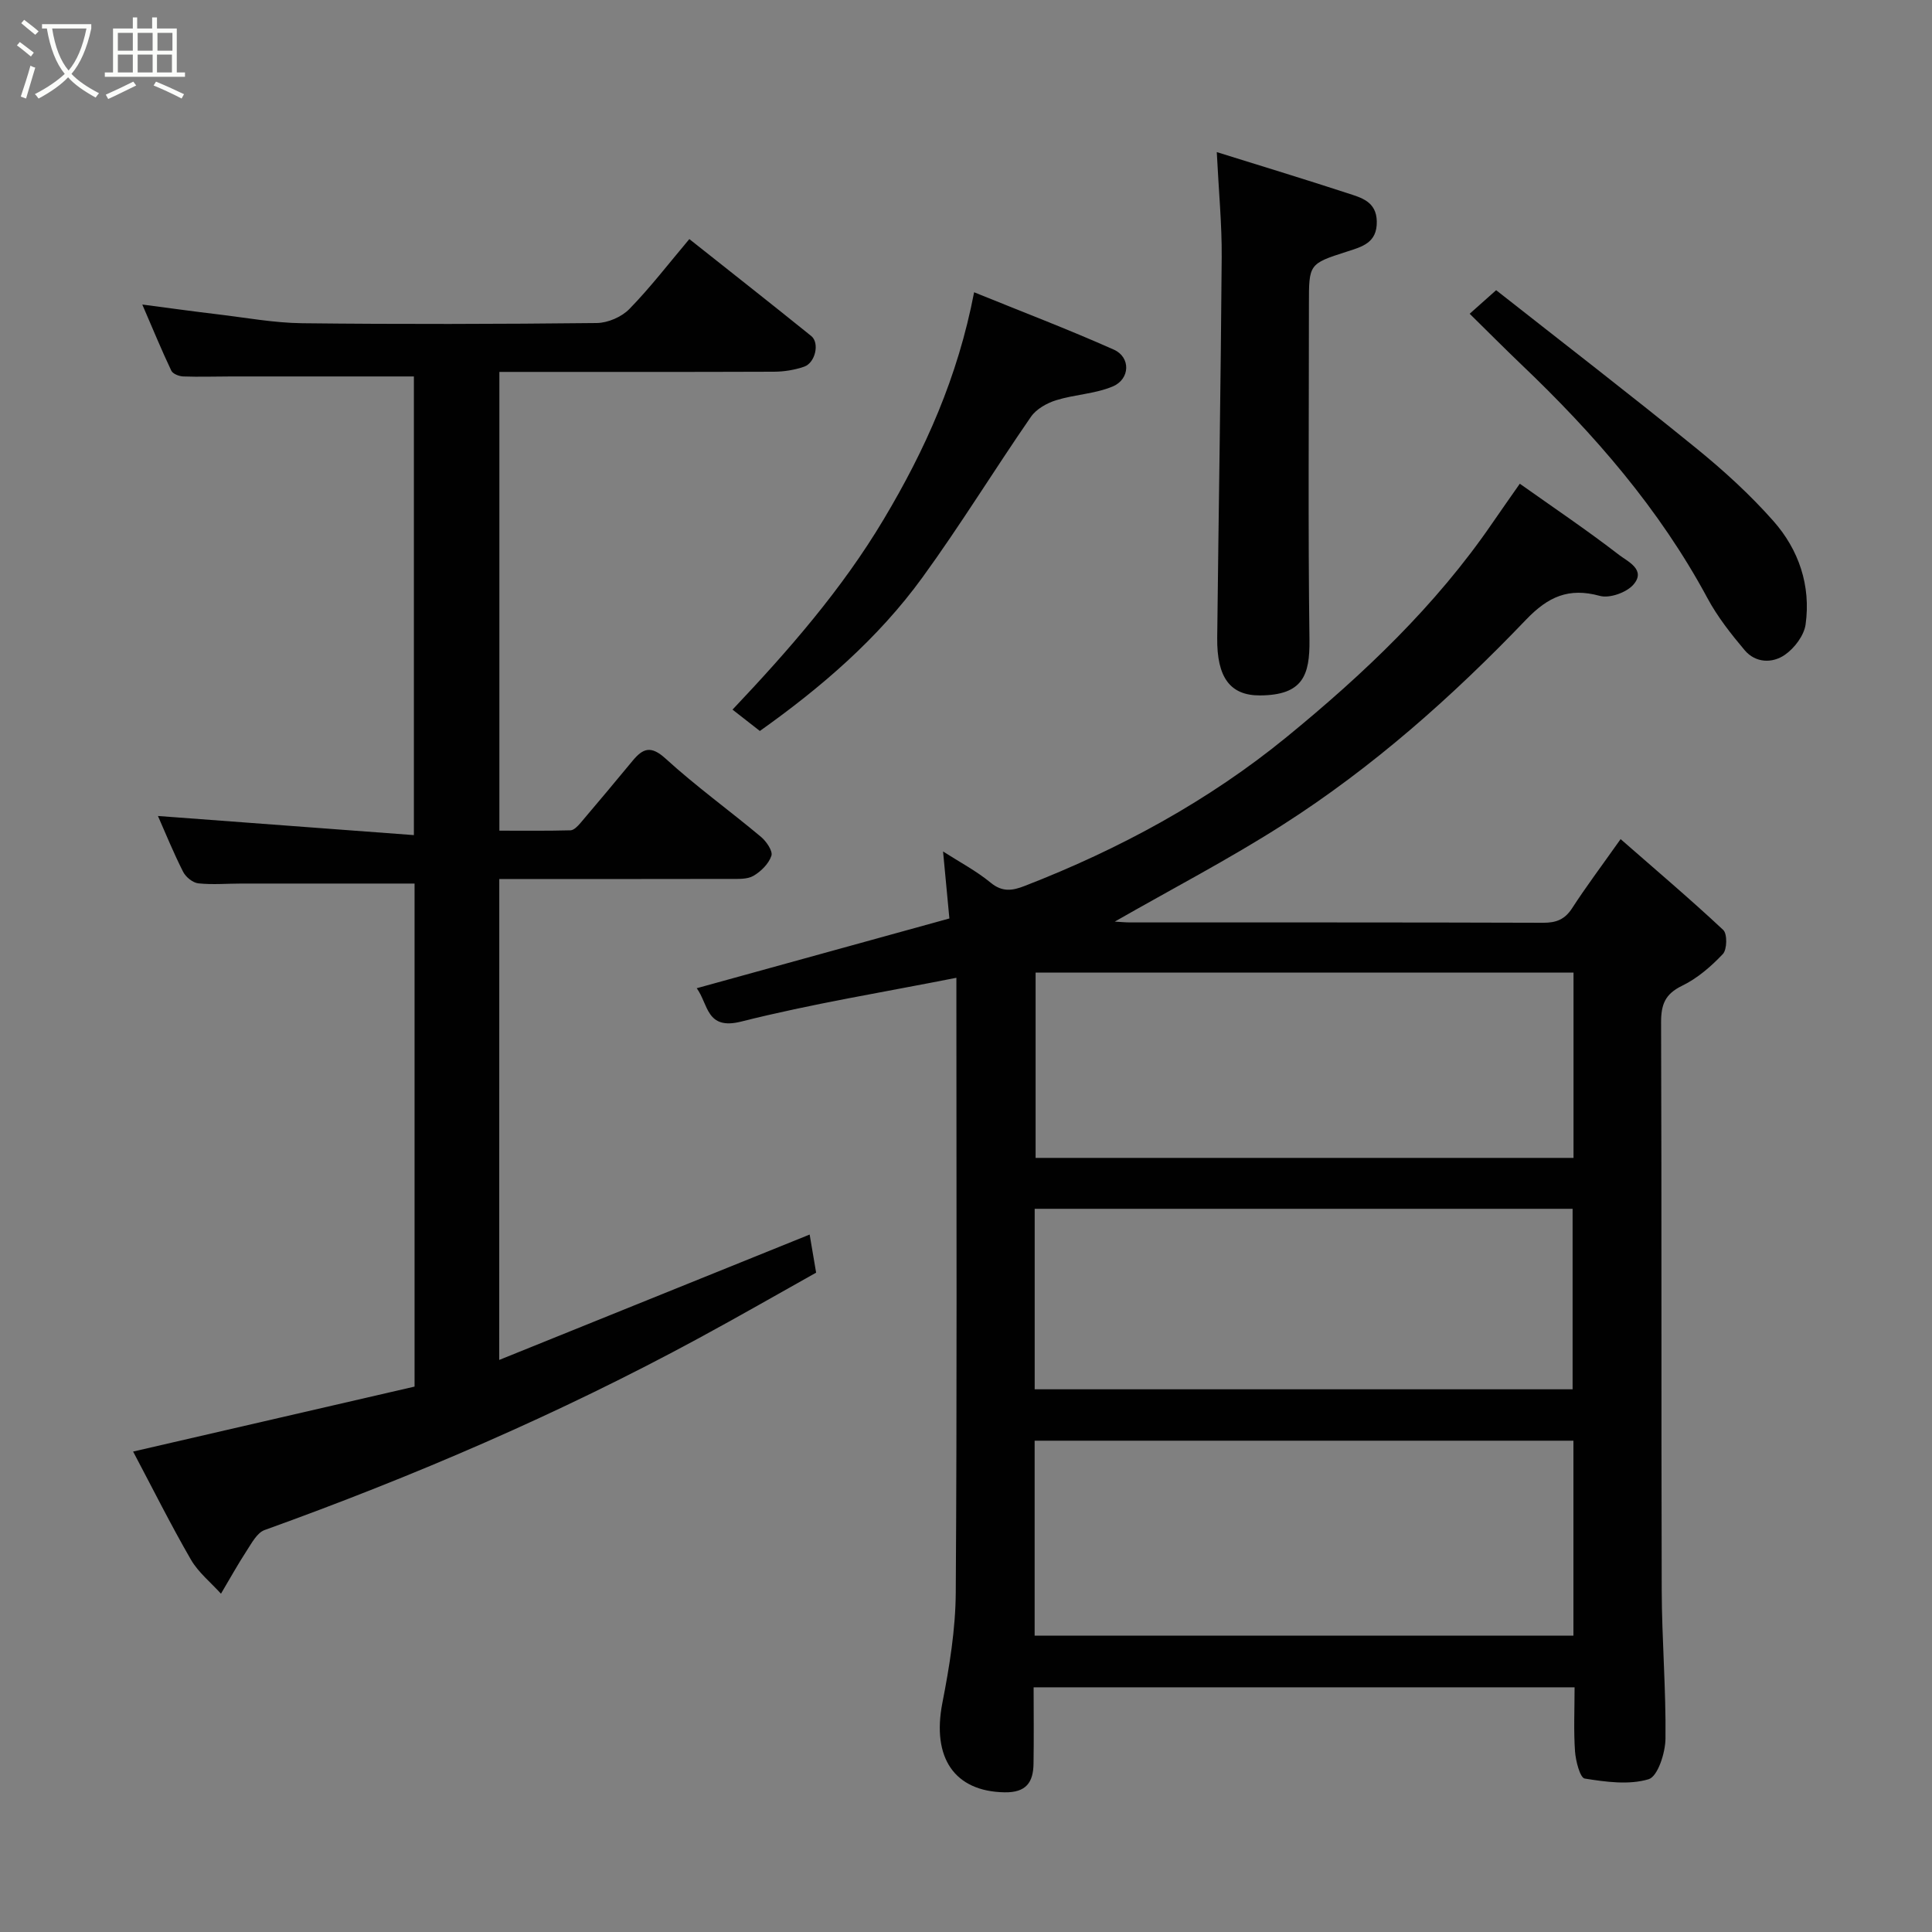 <svg enable-background="new 0 0 400 400" viewBox="0 0 400 400" xmlns="http://www.w3.org/2000/svg"><rect x="0" y="0" width="400" height="400" fill="#808080" stroke="none"/><path d="m6.4 11.7c-1-.8-1.9-1.6-2.9-2.3l.6-.7c.9.7 1.9 1.4 2.9 2.2zm-2.1 8.3c.7-2.1 1.4-4.2 2-6.4.2.1.6.3 1 .4-.7 2.3-1.3 4.4-1.9 6.4zm3-12.8c-1.1-.9-2.1-1.7-2.9-2.4l.6-.7c1 .8 2 1.5 3 2.4zm1.4-1.3v-.9h10.2v.9c-.9 4.2-2.3 7.3-4.1 9.4 1.3 1.4 3.2 2.7 5.7 4-.2.2-.4.5-.7.9-2.5-1.4-4.4-2.7-5.7-4.2-1.4 1.5-3.5 3-6.1 4.4 0 0 0 0-.1-.1-.3-.4-.5-.7-.7-.8 2.7-1.4 4.7-2.8 6.2-4.2-1.8-2.2-3-5.3-3.7-9.4zm9.2 0h-7.1c.6 3.8 1.7 6.7 3.4 8.7 1.7-2 2.9-4.8 3.7-8.7z" fill="#fbfcfa"/><path d="m31.6 3.6h.9v2.3h4.1v9.1h1.7v.9h-16.6v-.9h1.7v-9.1h4.1v-2.3h.9v2.3h3.1v-2.3zm-4 13.3.6.8c-1.9.9-3.8 1.9-5.8 2.8-.2-.3-.3-.6-.5-.9 2-.9 3.9-1.8 5.7-2.7zm-3.2-10.1v3.7h3.1v-3.7zm0 4.5v3.7h3.1v-3.7zm4.1-4.5v3.7h3.1v-3.7zm0 4.5v3.7h3.1v-3.7zm9.1 9.1c-2.1-1.1-4.1-2-5.8-2.7l.5-.8c2.2.9 4.1 1.8 5.8 2.6zm-1.9-13.6h-3.1v3.7h3.1zm-3.2 4.5v3.7h3.1v-3.7z" fill="#fbfcfa"/><g fill="#010101"><path d="m335.53 173.73c7.37 6.45 14.47 12.46 21.25 18.81.86.81.8 4.05-.08 4.98-2.44 2.58-5.29 5.05-8.46 6.58-3.53 1.72-4.34 3.9-4.33 7.61.14 39.15.02 78.31.13 117.47.03 10.27.9 20.53.78 30.79-.03 2.95-1.6 7.83-3.49 8.4-4.07 1.22-8.86.56-13.23-.14-.97-.16-1.86-3.62-2.01-5.62-.3-4.29-.09-8.62-.09-13.27-37.33 0-74.37 0-112 0 0 5.3.07 10.58-.02 15.85-.06 3.83-1.53 5.97-6 5.89-10.37-.18-15.09-7.14-12.87-18.52 1.47-7.52 2.72-15.23 2.77-22.86.27-40.49.13-80.98.13-121.46 0-1.82 0-3.65 0-5.8-15.05 2.98-29.97 5.39-44.57 9.07-7.24 1.82-6.76-3.6-9.19-6.91 17.56-4.85 34.95-9.64 52.31-14.44-.5-5.27-.89-9.44-1.31-13.87 3.36 2.16 6.85 3.99 9.83 6.44 2.44 2.02 4.51 1.69 7.08.69 19.61-7.61 38.05-17.6 54.25-30.85 15.85-12.96 30.81-27.12 42.53-44.22 1.84-2.69 3.73-5.34 5.72-8.2 6.84 4.85 13.88 9.59 20.58 14.76 1.71 1.32 5.63 3.05 2.94 6.13-1.43 1.64-4.93 2.89-6.96 2.33-6.44-1.77-10.71.17-15.26 4.92-15.28 15.96-31.8 30.63-50.47 42.54-11.11 7.09-22.84 13.2-34.69 19.98 1.17.06 2.19.17 3.21.17 28.49.01 56.98-.03 85.48.07 2.72.01 4.5-.69 6.01-3.03 2.82-4.36 5.96-8.54 10.03-14.29zm-121.32 164.91h111.55c0-13.63 0-26.89 0-40.36-37.27 0-74.3 0-111.55 0zm111.57-137.28c-37.46 0-74.49 0-111.37 0v38.37h111.37c0-12.86 0-25.45 0-38.37zm-111.56 86.28h111.37c0-12.74 0-25.12 0-37.37-37.33 0-74.24 0-111.37 0z"/><path d="m103.36 281.56c21.75-8.78 42.98-17.36 64.27-25.96.36 2.13.79 4.65 1.34 7.89-7.89 4.42-16.03 9.09-24.28 13.56-28.9 15.67-59.01 28.6-89.91 39.73-1.55.56-2.66 2.68-3.69 4.26-1.89 2.9-3.57 5.94-5.34 8.92-2.1-2.33-4.68-4.39-6.22-7.05-4.16-7.2-7.88-14.65-11.97-22.38 19.78-4.57 39.04-9.01 58.27-13.45 0-35.23 0-69.84 0-104.15-12.05 0-23.92 0-35.78 0-3 0-6.02.27-8.98-.04-1.15-.12-2.6-1.3-3.15-2.38-1.99-3.92-3.65-8.01-5.22-11.57 17.4 1.3 34.99 2.62 52.99 3.96 0-32.59 0-63.97 0-94.96-12.67 0-25.21 0-37.76 0-3.33 0-6.67.12-9.99 0-.87-.03-2.17-.54-2.48-1.21-2.01-4.23-3.79-8.57-6-13.68 5.67.74 10.57 1.43 15.48 2.01 5.86.69 11.73 1.79 17.6 1.86 20.33.23 40.66.18 60.99-.04 2.3-.02 5.16-1.25 6.76-2.89 4.34-4.44 8.14-9.41 12.43-14.49 8.65 6.86 16.99 13.41 25.24 20.07 1.77 1.43.85 5.55-1.48 6.35-1.97.68-4.14 1.03-6.23 1.04-18.84.07-37.66.04-56.86.04v94.98c4.86 0 9.79.06 14.72-.07.71-.02 1.53-.88 2.08-1.53 3.62-4.25 7.2-8.54 10.76-12.84 2.14-2.59 3.78-3.27 6.84-.49 6.28 5.73 13.22 10.74 19.75 16.2 1.12.94 2.5 2.94 2.17 3.93-.55 1.65-2.16 3.25-3.73 4.16-1.3.75-3.19.62-4.81.63-15.81.04-31.63.02-47.8.02-.01 33-.01 65.74-.01 99.57z"/><path d="m251.92 31.49c8.92 2.79 18.01 5.55 27.04 8.5 2.85.93 6.02 1.71 6.09 5.87.07 4.42-2.99 5.21-6.27 6.26-7.81 2.5-7.78 2.59-7.78 10.88 0 23.16-.19 46.33.11 69.48.09 7.34-1.38 11.45-10.24 11.5-6.15.03-8.95-3.68-8.86-11.93.29-26.26.74-52.52.93-78.79.05-6.83-.62-13.68-1.02-21.77z"/><path d="m157.32 151.34c-2.04-1.6-3.58-2.8-5.66-4.42 11.54-12.2 22.6-24.82 31.3-39.4 8.6-14.4 15.33-29.38 18.72-47.01 9.66 3.93 19.41 7.64 28.93 11.88 3.52 1.57 3.39 6.11-.25 7.63-3.65 1.53-7.87 1.65-11.69 2.84-1.94.6-4.12 1.83-5.23 3.44-7.59 10.99-14.58 22.4-22.43 33.21-9.22 12.71-21.02 22.83-33.69 31.83z"/><path d="m304.28 64.96c1.76-1.57 3.09-2.76 5.48-4.88 13.75 10.82 27.7 21.57 41.37 32.68 5.69 4.62 11.19 9.63 16.04 15.12 5.26 5.95 7.78 13.38 6.66 21.4-.32 2.3-2.31 4.93-4.3 6.3-2.6 1.8-6.08 1.7-8.33-.98-2.83-3.36-5.61-6.89-7.68-10.74-9.94-18.49-23.49-34.05-38.57-48.42-3.47-3.32-6.85-6.72-10.67-10.48z"/></g></svg>